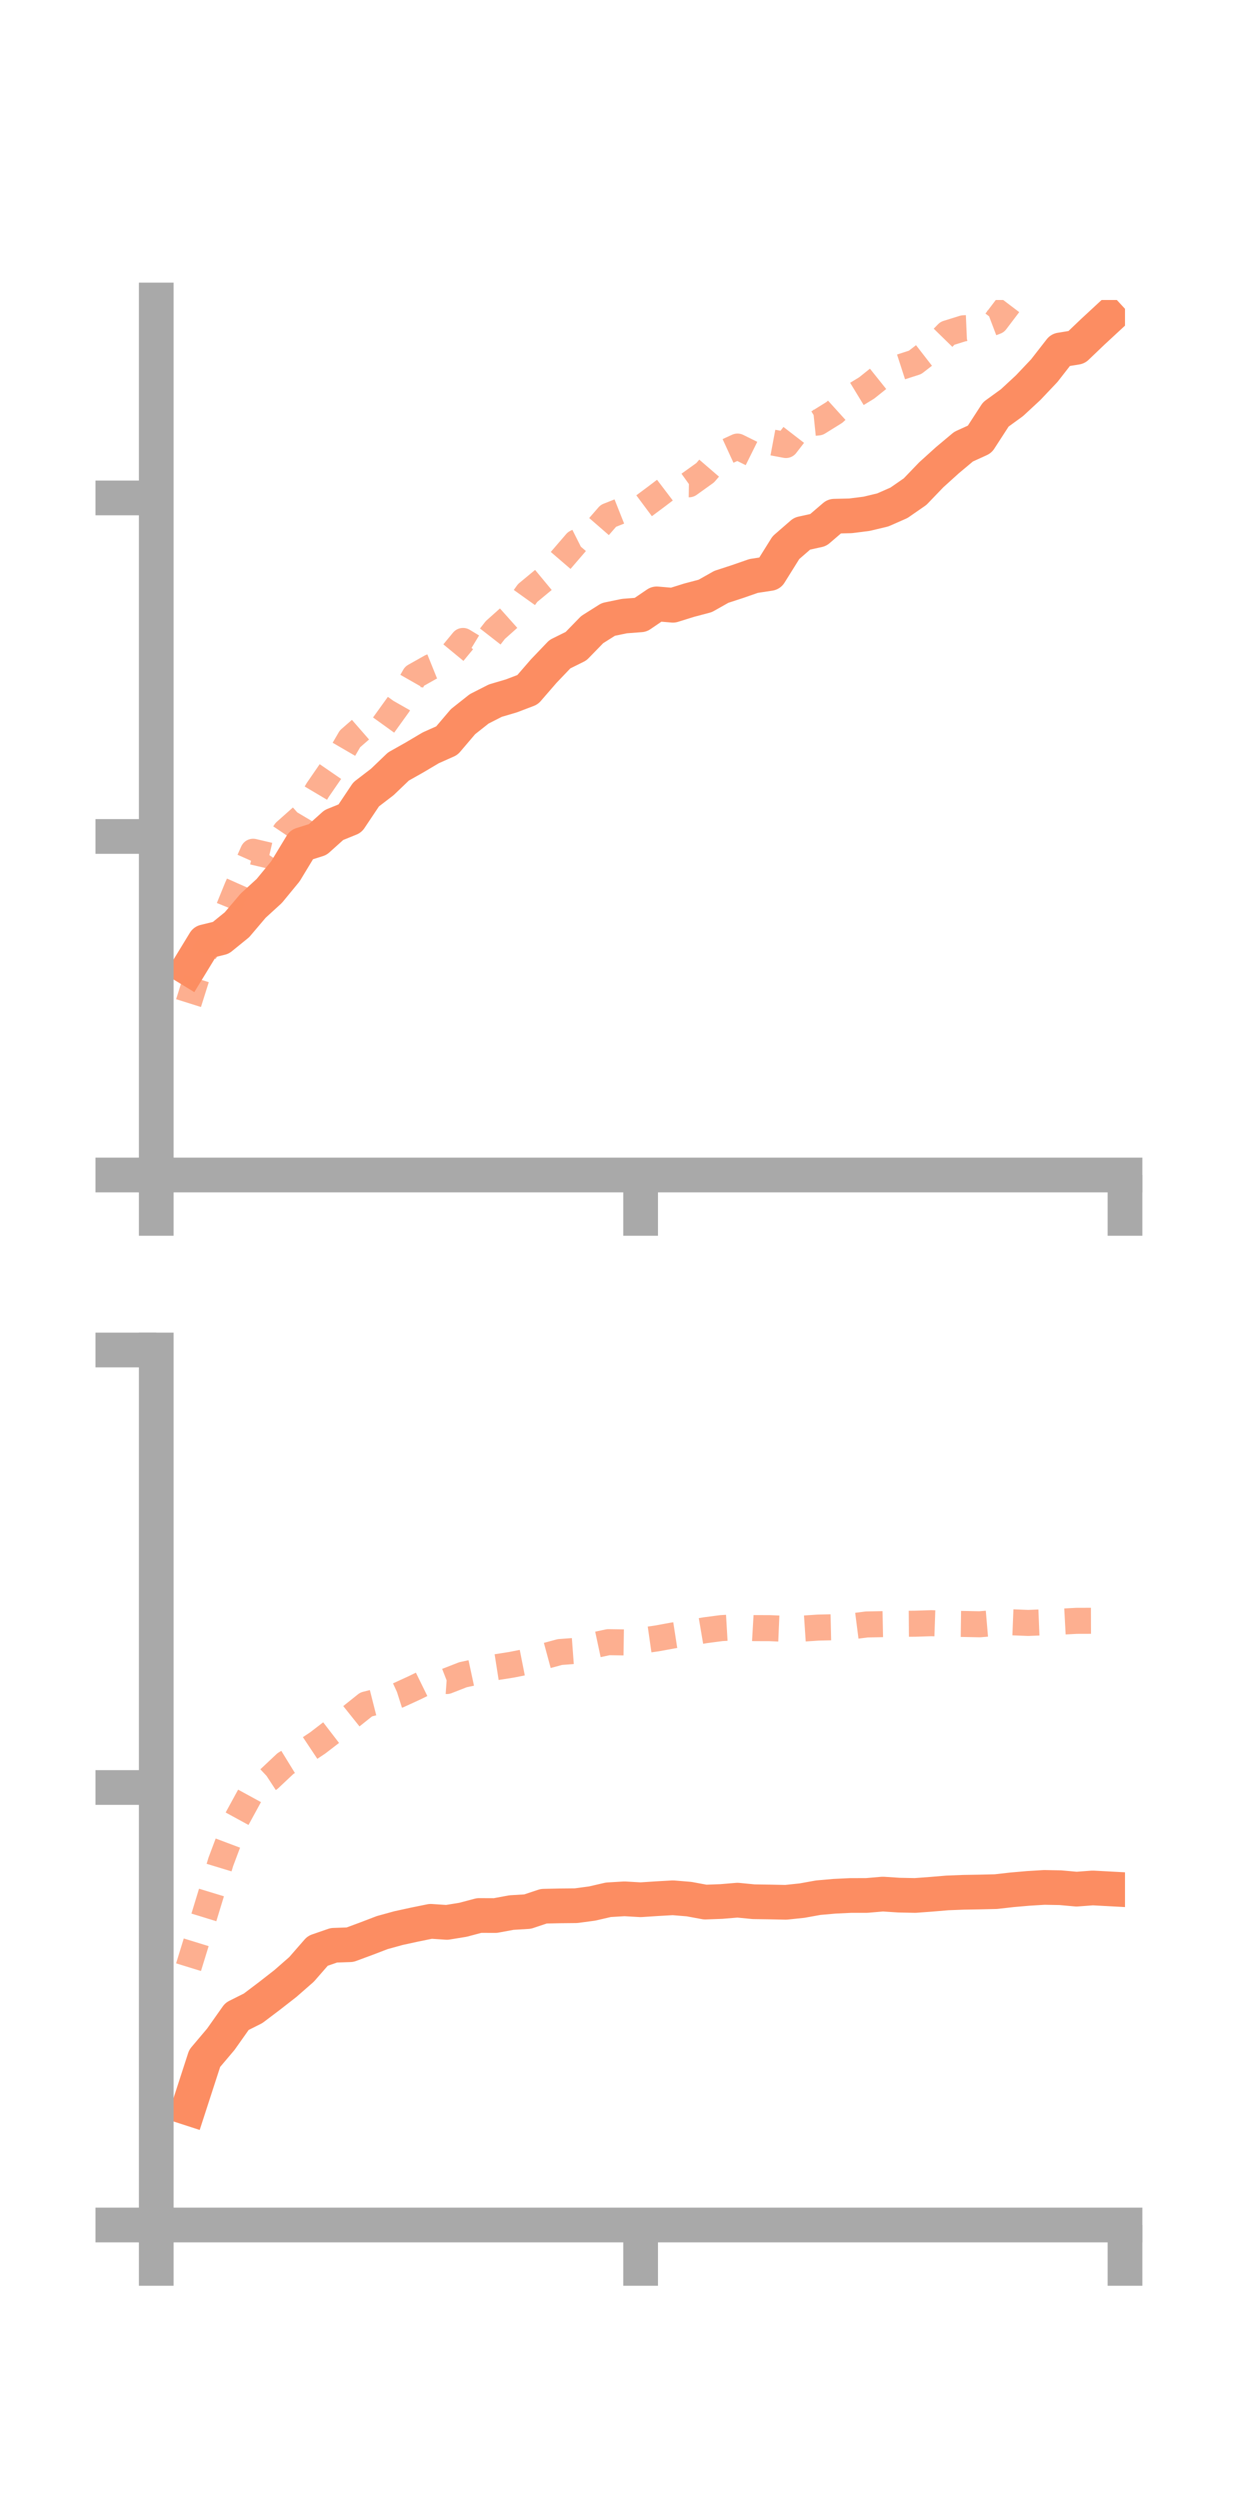 <?xml version="1.0" encoding="utf-8" standalone="no"?>
<!DOCTYPE svg PUBLIC "-//W3C//DTD SVG 1.1//EN"
  "http://www.w3.org/Graphics/SVG/1.1/DTD/svg11.dtd">
<!-- Created with matplotlib (https://matplotlib.org/) -->
<svg height="144pt" version="1.1" viewBox="0 0 72 144" width="72pt" xmlns="http://www.w3.org/2000/svg" xmlns:xlink="http://www.w3.org/1999/xlink">
 <defs>
  <style type="text/css">*{stroke-linecap:butt;stroke-linejoin:round;}</style>
 </defs>
 <g id="figure_1">
  <g id="patch_1">
   <path d="M 0 144 
L 72 144 
L 72 0 
L 0 0 
z
" style="fill:none;"/>
  </g>
  <g id="axes_1">
   <g id="patch_2">
    <path d="M 9 67.68 
L 64.8 67.68 
L 64.8 17.28 
L 9 17.28 
z
" style="fill:none;"/>
   </g>
   <g id="matplotlib.axis_1">
    <g id="xtick_1">
     <g id="line2d_1">
      <defs>
       <path d="M 0 0 
L 0 3.5 
" id="ma3afe90589" style="stroke:#a9a9a9;stroke-width:2;"/>
      </defs>
      <g>
       <use style="fill:#a9a9a9;stroke:#a9a9a9;stroke-width:2;" x="9" xlink:href="#ma3afe90589" y="67.68"/>
      </g>
     </g>
    </g>
    <g id="xtick_2">
     <g id="line2d_2">
      <g>
       <use style="fill:#a9a9a9;stroke:#a9a9a9;stroke-width:2;" x="36.9" xlink:href="#ma3afe90589" y="67.68"/>
      </g>
     </g>
    </g>
    <g id="xtick_3">
     <g id="line2d_3">
      <g>
       <use style="fill:#a9a9a9;stroke:#a9a9a9;stroke-width:2;" x="64.8" xlink:href="#ma3afe90589" y="67.68"/>
      </g>
     </g>
    </g>
   </g>
   <g id="matplotlib.axis_2">
    <g id="ytick_1">
     <g id="line2d_4">
      <defs>
       <path d="M 0 0 
L -3.5 0 
" id="mb967228a35" style="stroke:#a9a9a9;stroke-width:2;"/>
      </defs>
      <g>
       <use style="fill:#a9a9a9;stroke:#a9a9a9;stroke-width:2;" x="9" xlink:href="#mb967228a35" y="67.68"/>
      </g>
     </g>
    </g>
    <g id="ytick_2">
     <g id="line2d_5">
      <g>
       <use style="fill:#a9a9a9;stroke:#a9a9a9;stroke-width:2;" x="9" xlink:href="#mb967228a35" y="48.18"/>
      </g>
     </g>
    </g>
    <g id="ytick_3">
     <g id="line2d_6">
      <g>
       <use style="fill:#a9a9a9;stroke:#a9a9a9;stroke-width:2;" x="9" xlink:href="#mb967228a35" y="28.681"/>
      </g>
     </g>
    </g>
   </g>
   <g id="line2d_7">
    <path clip-path="url(#p9d5bc4b614)" d="M 10.86 55.773 
L 11.79 54.248 
L 12.72 54.02 
L 13.65 53.265 
L 14.58 52.169 
L 15.51 51.319 
L 16.44 50.188 
L 17.37 48.652 
L 18.3 48.358 
L 19.23 47.523 
L 20.16 47.145 
L 21.09 45.755 
L 22.02 45.042 
L 22.95 44.151 
L 23.88 43.627 
L 24.81 43.075 
L 25.74 42.66 
L 26.67 41.567 
L 27.6 40.831 
L 28.53 40.357 
L 29.46 40.082 
L 30.39 39.727 
L 31.32 38.654 
L 32.25 37.681 
L 33.18 37.22 
L 34.11 36.265 
L 35.04 35.678 
L 35.97 35.486 
L 36.9 35.415 
L 37.83 34.783 
L 38.76 34.863 
L 39.69 34.572 
L 40.62 34.326 
L 41.55 33.802 
L 42.48 33.498 
L 43.41 33.175 
L 44.34 33.033 
L 45.27 31.544 
L 46.2 30.736 
L 47.13 30.531 
L 48.06 29.734 
L 48.99 29.712 
L 49.92 29.594 
L 50.85 29.371 
L 51.78 28.962 
L 52.71 28.317 
L 53.64 27.349 
L 54.57 26.508 
L 55.5 25.729 
L 56.43 25.304 
L 57.36 23.869 
L 58.29 23.194 
L 59.22 22.332 
L 60.15 21.35 
L 61.08 20.156 
L 62.01 20.005 
L 62.94 19.116 
L 63.87 18.255 
" style="fill:none;stroke:#fc8d62;stroke-linecap:square;stroke-width:2;"/>
   </g>
   <g id="line2d_8">
    <path clip-path="url(#p9d5bc4b614)" d="M 10.86 57.779 
L 11.79 54.828 
L 12.72 53.439 
L 13.65 51.153 
L 14.58 49.061 
L 15.51 49.279 
L 16.44 47.898 
L 17.37 47.072 
L 18.3 45.505 
L 19.23 44.154 
L 20.16 42.556 
L 21.09 41.745 
L 22.02 41.869 
L 22.95 40.577 
L 23.88 38.946 
L 24.81 38.422 
L 25.74 38.047 
L 26.67 36.919 
L 27.6 37.483 
L 28.53 36.29 
L 29.46 35.46 
L 30.39 34.158 
L 31.32 33.388 
L 32.25 32.332 
L 33.18 31.251 
L 34.11 30.783 
L 35.04 29.713 
L 35.97 29.344 
L 36.9 29.281 
L 37.83 28.588 
L 38.76 27.881 
L 39.69 27.895 
L 40.62 27.228 
L 41.55 26.15 
L 42.48 25.723 
L 43.41 26.184 
L 44.34 25.459 
L 45.27 25.633 
L 46.2 24.429 
L 47.13 24.333 
L 48.06 23.755 
L 48.99 22.913 
L 49.92 22.347 
L 50.85 21.603 
L 51.78 21.173 
L 52.71 20.872 
L 53.64 20.151 
L 54.57 19.199 
L 55.5 18.909 
L 56.43 18.868 
L 57.36 18.515 
L 58.29 17.289 
L 59.22 16.642 
L 60.15 15.732 
L 61.08 13.849 
L 62.01 14.244 
L 62.94 13.619 
L 63.87 13.631 
" style="fill:none;stroke:#fc8d62;stroke-dasharray:1.5,1.5;stroke-dashoffset:0;stroke-opacity:0.7;stroke-width:1.5;"/>
   </g>
   <g id="patch_3">
    <path d="M 9 67.68 
L 9 17.28 
" style="fill:none;stroke:#a9a9a9;stroke-linecap:square;stroke-linejoin:miter;stroke-width:2;"/>
   </g>
   <g id="patch_4">
    <path d="M 64.8 67.68 
L 64.8 17.28 
" style="fill:none;"/>
   </g>
   <g id="patch_5">
    <path d="M 9 67.68 
L 64.8 67.68 
" style="fill:none;stroke:#a9a9a9;stroke-linecap:square;stroke-linejoin:miter;stroke-width:2;"/>
   </g>
   <g id="patch_6">
    <path d="M 9 17.28 
L 64.8 17.28 
" style="fill:none;"/>
   </g>
  </g>
  <g id="axes_2">
   <g id="patch_7">
    <path d="M 9 128.16 
L 64.8 128.16 
L 64.8 77.76 
L 9 77.76 
z
" style="fill:none;"/>
   </g>
   <g id="matplotlib.axis_3">
    <g id="xtick_4">
     <g id="line2d_9">
      <g>
       <use style="fill:#a9a9a9;stroke:#a9a9a9;stroke-width:2;" x="9" xlink:href="#ma3afe90589" y="128.16"/>
      </g>
     </g>
    </g>
    <g id="xtick_5">
     <g id="line2d_10">
      <g>
       <use style="fill:#a9a9a9;stroke:#a9a9a9;stroke-width:2;" x="36.9" xlink:href="#ma3afe90589" y="128.16"/>
      </g>
     </g>
    </g>
    <g id="xtick_6">
     <g id="line2d_11">
      <g>
       <use style="fill:#a9a9a9;stroke:#a9a9a9;stroke-width:2;" x="64.8" xlink:href="#ma3afe90589" y="128.16"/>
      </g>
     </g>
    </g>
   </g>
   <g id="matplotlib.axis_4">
    <g id="ytick_4">
     <g id="line2d_12">
      <g>
       <use style="fill:#a9a9a9;stroke:#a9a9a9;stroke-width:2;" x="9" xlink:href="#mb967228a35" y="128.16"/>
      </g>
     </g>
    </g>
    <g id="ytick_5">
     <g id="line2d_13">
      <g>
       <use style="fill:#a9a9a9;stroke:#a9a9a9;stroke-width:2;" x="9" xlink:href="#mb967228a35" y="102.96"/>
      </g>
     </g>
    </g>
    <g id="ytick_6">
     <g id="line2d_14">
      <g>
       <use style="fill:#a9a9a9;stroke:#a9a9a9;stroke-width:2;" x="9" xlink:href="#mb967228a35" y="77.76"/>
      </g>
     </g>
    </g>
   </g>
   <g id="line2d_15">
    <path clip-path="url(#p448fb84b70)" d="M 10.86 121.426 
L 11.79 118.561 
L 12.72 117.461 
L 13.65 116.145 
L 14.58 115.678 
L 15.51 114.975 
L 16.44 114.25 
L 17.37 113.436 
L 18.3 112.37 
L 19.23 112.048 
L 20.16 112.016 
L 21.09 111.672 
L 22.02 111.316 
L 22.95 111.06 
L 23.88 110.857 
L 24.81 110.668 
L 25.74 110.73 
L 26.67 110.579 
L 27.6 110.332 
L 28.53 110.336 
L 29.46 110.164 
L 30.39 110.108 
L 31.32 109.798 
L 32.25 109.778 
L 33.18 109.768 
L 34.11 109.643 
L 35.04 109.428 
L 35.97 109.372 
L 36.9 109.426 
L 37.83 109.365 
L 38.76 109.312 
L 39.69 109.389 
L 40.62 109.561 
L 41.55 109.527 
L 42.48 109.449 
L 43.41 109.54 
L 44.34 109.554 
L 45.27 109.573 
L 46.2 109.475 
L 47.13 109.307 
L 48.06 109.225 
L 48.99 109.18 
L 49.92 109.179 
L 50.85 109.099 
L 51.78 109.16 
L 52.71 109.179 
L 53.64 109.11 
L 54.57 109.032 
L 55.5 108.996 
L 56.43 108.98 
L 57.36 108.958 
L 58.29 108.853 
L 59.22 108.772 
L 60.15 108.715 
L 61.08 108.732 
L 62.01 108.816 
L 62.94 108.746 
L 63.87 108.796 
" style="fill:none;stroke:#fc8d62;stroke-linecap:square;stroke-width:2;"/>
   </g>
   <g id="line2d_16">
    <path clip-path="url(#p448fb84b70)" d="M 10.86 113.31 
L 11.79 110.291 
L 12.72 107.241 
L 13.65 104.769 
L 14.58 103.066 
L 15.51 102.458 
L 16.44 101.583 
L 17.37 101.012 
L 18.3 100.393 
L 19.23 99.678 
L 20.16 98.919 
L 21.09 98.176 
L 22.02 97.94 
L 22.95 97.644 
L 23.88 97.217 
L 24.81 96.761 
L 25.74 96.827 
L 26.67 96.464 
L 27.6 96.264 
L 28.53 96.038 
L 29.46 95.892 
L 30.39 95.708 
L 31.32 95.409 
L 32.25 95.157 
L 33.18 95.088 
L 34.11 94.788 
L 35.04 94.589 
L 35.97 94.603 
L 36.9 94.507 
L 37.83 94.374 
L 38.76 94.204 
L 39.69 94.06 
L 40.62 93.902 
L 41.55 93.78 
L 42.48 93.725 
L 43.41 93.779 
L 44.34 93.782 
L 45.27 93.822 
L 46.2 93.811 
L 47.13 93.749 
L 48.06 93.728 
L 48.99 93.688 
L 49.92 93.569 
L 50.85 93.551 
L 51.78 93.533 
L 52.71 93.526 
L 53.64 93.496 
L 54.57 93.528 
L 55.5 93.54 
L 56.43 93.559 
L 57.36 93.48 
L 58.29 93.444 
L 59.22 93.481 
L 60.15 93.444 
L 61.08 93.41 
L 62.01 93.36 
L 62.94 93.357 
L 63.87 93.376 
" style="fill:none;stroke:#fc8d62;stroke-dasharray:1.5,1.5;stroke-dashoffset:0;stroke-opacity:0.7;stroke-width:1.5;"/>
   </g>
   <g id="patch_8">
    <path d="M 9 128.16 
L 9 77.76 
" style="fill:none;stroke:#a9a9a9;stroke-linecap:square;stroke-linejoin:miter;stroke-width:2;"/>
   </g>
   <g id="patch_9">
    <path d="M 64.8 128.16 
L 64.8 77.76 
" style="fill:none;"/>
   </g>
   <g id="patch_10">
    <path d="M 9 128.16 
L 64.8 128.16 
" style="fill:none;stroke:#a9a9a9;stroke-linecap:square;stroke-linejoin:miter;stroke-width:2;"/>
   </g>
   <g id="patch_11">
    <path d="M 9 77.76 
L 64.8 77.76 
" style="fill:none;"/>
   </g>
  </g>
 </g>
 <defs>
  <clipPath id="p9d5bc4b614">
   <rect height="50.4" width="55.8" x="9" y="17.28"/>
  </clipPath>
  <clipPath id="p448fb84b70">
   <rect height="50.4" width="55.8" x="9" y="77.76"/>
  </clipPath>
 </defs>
</svg>
